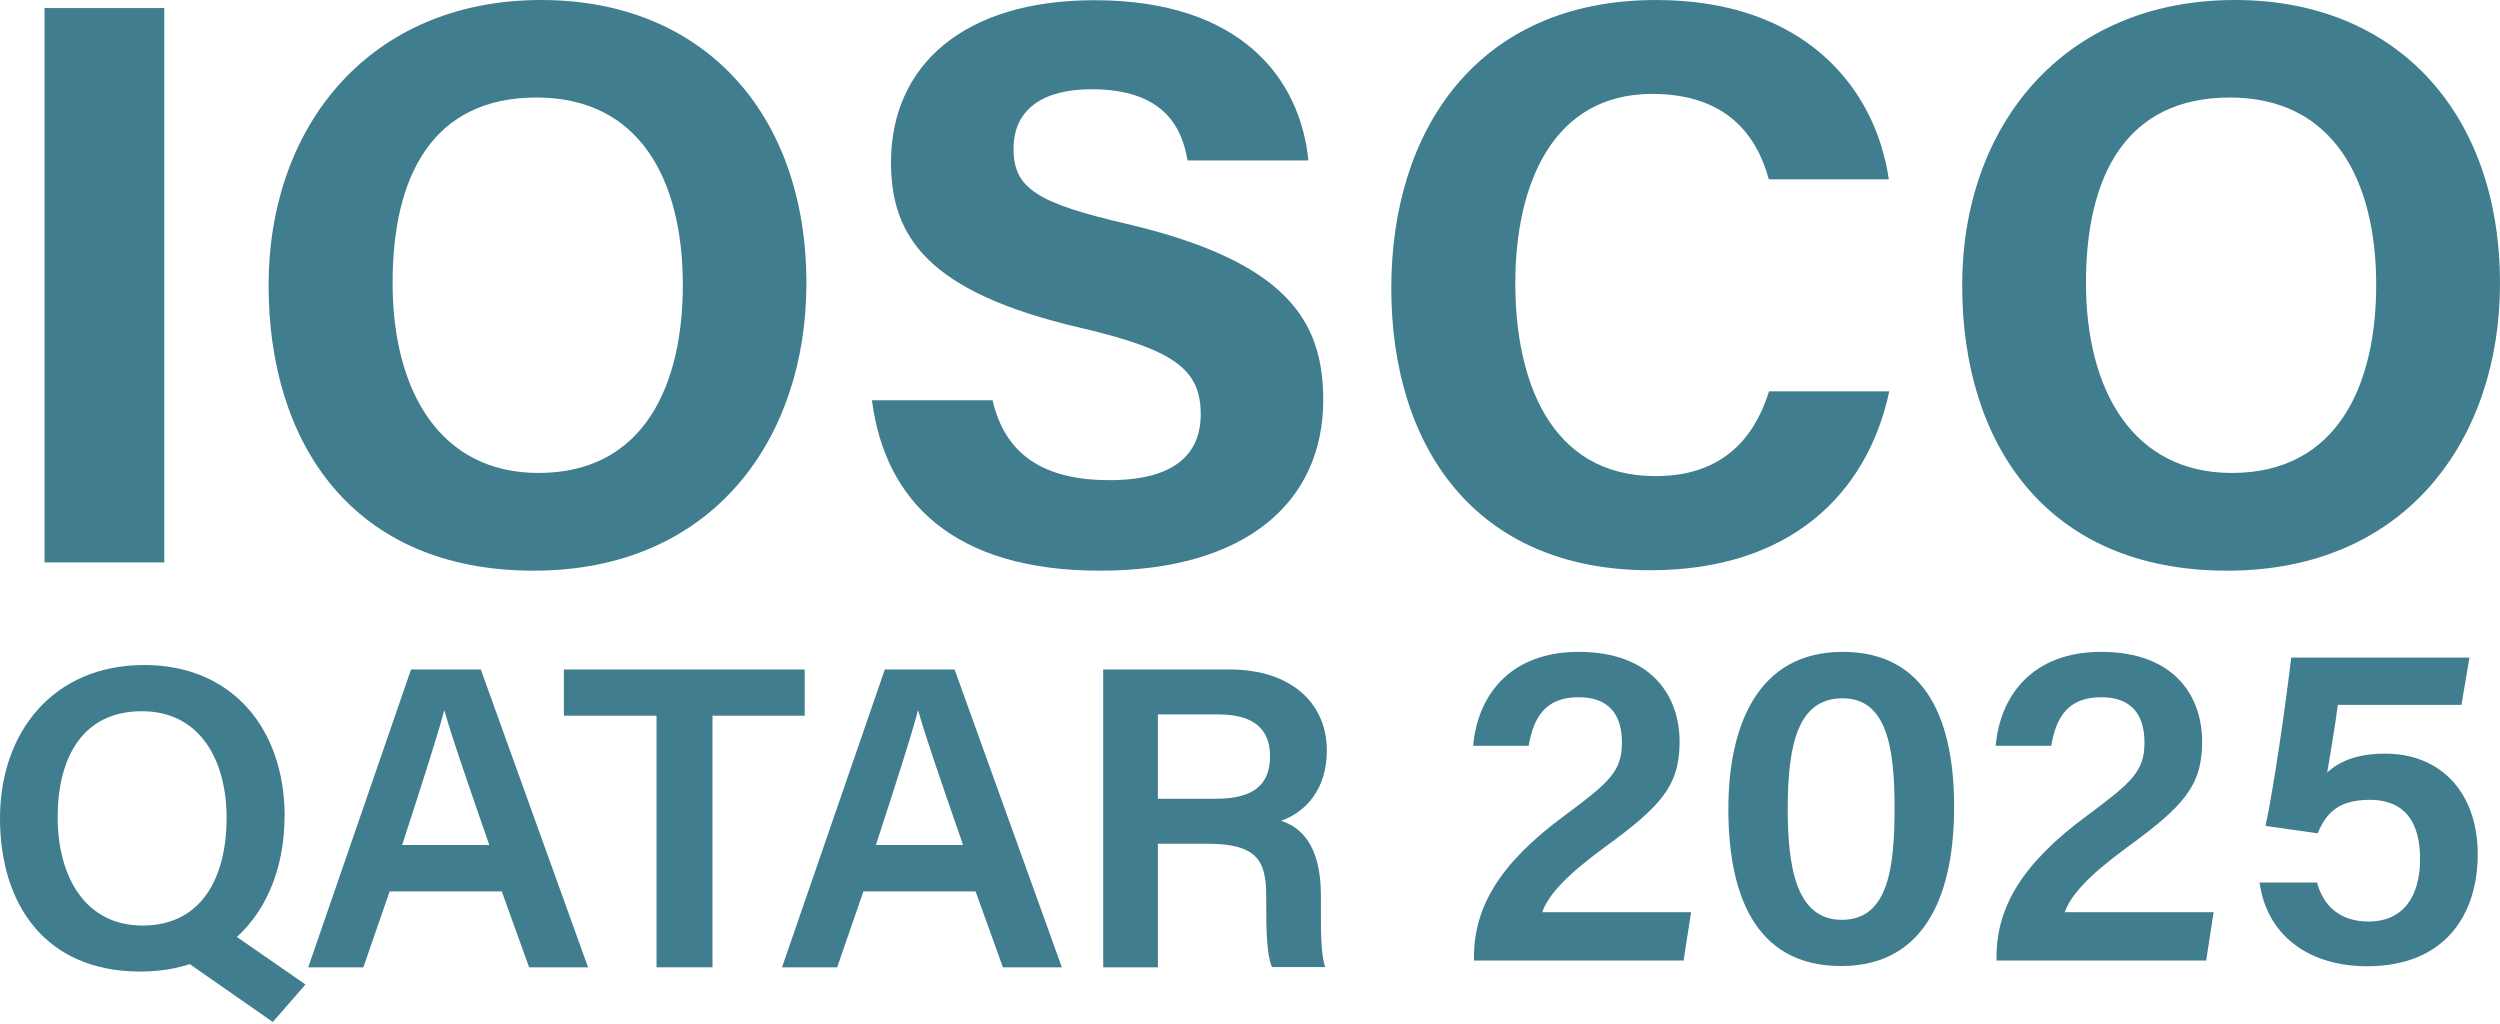 <svg width="337" height="138" viewBox="0 0 337 138" fill="none" xmlns="http://www.w3.org/2000/svg">
<path d="M22.146 1.086V75.813H6V1.086H22.174H22.146Z" fill="#407E8F"/>
<path d="M108.704 38.206C108.704 59.01 96.216 76.927 71.926 76.927C47.637 76.927 36.206 59.896 36.206 38.464C36.206 17.031 49.78 -0 72.984 -0C94.845 -0 108.704 15.317 108.704 38.206ZM52.923 38.121C52.923 52.723 59.324 63.754 72.584 63.754C86.957 63.754 92.044 51.723 92.044 38.406C92.044 24.261 86.243 13.145 72.326 13.145C58.41 13.145 52.923 23.575 52.923 38.121Z" fill="#407E8F"/>
<path d="M133.794 53.923C135.509 61.439 140.881 64.725 149.54 64.725C158.198 64.725 161.856 61.325 161.856 55.838C161.856 49.751 158.255 47.122 145.482 44.15C125.135 39.378 120.106 31.977 120.106 21.889C120.106 8.859 129.851 0.029 147.539 0.029C167.371 0.029 175.287 10.688 176.373 21.632H160.084C159.313 17.031 156.769 12.031 147.139 12.031C140.567 12.031 136.623 14.745 136.623 20.061C136.623 25.376 139.795 27.376 151.883 30.177C173.629 35.292 178.373 43.379 178.373 53.923C178.373 67.583 168.057 76.927 148.282 76.927C128.507 76.927 119.306 67.583 117.534 53.952H133.823L133.794 53.923Z" fill="#407E8F"/>
<path d="M254.672 52.78C251.671 66.725 241.155 76.87 222.438 76.87C198.748 76.87 187.546 60.096 187.546 38.835C187.546 17.574 199.119 -0 223.238 -0C243.127 -0 252.786 11.688 254.614 24.175H238.44C236.869 18.403 232.868 12.659 222.723 12.659C209.407 12.659 204.263 24.661 204.263 38.235C204.263 50.866 208.721 64.182 223.181 64.182C233.725 64.182 237.069 57.124 238.469 52.752H254.729L254.672 52.78Z" fill="#407E8F"/>
<path d="M336.999 38.206C336.999 59.01 324.511 76.927 300.221 76.927C275.931 76.927 264.501 59.896 264.501 38.464C264.501 17.031 278.075 -0 301.279 -0C323.14 -0 336.999 15.317 336.999 38.206ZM281.19 38.121C281.19 52.723 287.591 63.754 300.85 63.754C315.224 63.754 320.31 51.723 320.31 38.406C320.31 24.261 314.509 13.145 300.593 13.145C286.676 13.145 281.19 23.575 281.19 38.121Z" fill="#407E8F"/>
<path d="M38.349 110.133C38.349 121.249 31.805 130.965 18.918 130.965C6.03 130.965 0 121.821 0 110.304C0 98.788 7.087 89.644 19.46 89.644C31.062 89.644 38.378 97.96 38.378 110.133H38.349ZM7.773 110.133C7.773 118.249 11.545 124.764 19.203 124.764C27.462 124.764 30.548 117.877 30.548 110.247C30.548 102.617 27.062 95.873 19.117 95.873C11.173 95.873 7.773 102.074 7.773 110.162V110.133ZM29.634 124.707L41.178 132.708L36.778 137.766L22.832 128.05L29.634 124.707Z" fill="#407E8F"/>
<path d="M52.523 120.163L48.98 130.393H41.55L55.409 90.244H64.811L79.27 130.393H71.326L67.64 120.163H52.495H52.523ZM65.954 113.905C62.782 104.732 60.867 99.245 59.924 95.816H59.867C58.867 99.588 56.752 106.046 54.209 113.905H65.983H65.954Z" fill="#407E8F"/>
<path d="M88.471 96.473H76.012V90.244H108.474V96.473H96.044V130.393H88.499V96.473H88.471Z" fill="#407E8F"/>
<path d="M116.39 120.163L112.847 130.393H105.417L119.276 90.244H128.678L143.138 130.393H135.193L131.507 120.163H116.362H116.39ZM129.821 113.905C126.649 104.732 124.735 99.245 123.792 95.816H123.734C122.734 99.588 120.62 106.046 118.076 113.905H129.85H129.821Z" fill="#407E8F"/>
<path d="M156.084 113.762V130.393H148.711V90.244H165.685C174.258 90.244 178.859 94.959 178.859 101.16C178.859 106.504 175.916 109.504 172.686 110.647C175.115 111.419 178.059 113.619 178.059 120.735V122.621C178.059 125.335 178.03 128.565 178.63 130.365H171.458C170.743 128.622 170.686 125.564 170.686 121.478V120.792C170.686 115.934 169.4 113.733 162.685 113.733H156.112L156.084 113.762ZM156.084 107.675H163.856C169.086 107.675 171.2 105.704 171.2 101.931C171.2 98.159 168.857 96.302 164.199 96.302H156.084V107.675Z" fill="#407E8F"/>
<path d="M198.691 129.508V129.022C198.691 122.306 202.121 116.42 210.836 109.99C216.866 105.504 218.638 104.018 218.638 100.103C218.638 96.188 216.752 93.987 212.808 93.987C208.493 93.987 206.75 96.474 206.064 100.531H198.577C199.206 93.53 203.749 87.872 212.78 87.872C222.838 87.872 226.41 94.016 226.41 99.988C226.41 105.961 223.839 108.733 216.294 114.219C211.065 118.049 208.693 120.678 207.893 122.964H227.954L226.953 129.479H198.663L198.691 129.508Z" fill="#407E8F"/>
<path d="M263.417 108.79C263.417 119.649 260.074 130.222 248.186 130.222C236.298 130.222 232.983 120.106 232.983 109.047C232.983 97.988 236.841 87.872 248.386 87.872C259.931 87.872 263.417 97.559 263.417 108.79ZM240.985 108.99C240.985 116.591 242.013 123.992 248.272 123.992C254.53 123.992 255.387 117.02 255.387 108.847C255.387 100.674 254.301 94.13 248.386 94.13C242.471 94.13 240.985 100.103 240.985 108.99Z" fill="#407E8F"/>
<path d="M269.13 129.508V129.022C269.13 122.306 272.559 116.42 281.275 109.99C287.304 105.504 289.076 104.018 289.076 100.103C289.076 96.188 287.19 93.987 283.247 93.987C278.932 93.987 277.188 96.474 276.503 100.531H269.016C269.644 93.53 274.188 87.872 283.218 87.872C293.277 87.872 296.849 94.016 296.849 99.988C296.849 105.961 294.277 108.733 286.733 114.219C281.503 118.049 279.132 120.678 278.331 122.964H298.392L297.392 129.479H269.101L269.13 129.508Z" fill="#407E8F"/>
<path d="M331.77 95.016H315.138C314.824 97.559 314.024 102.275 313.71 104.132C315.31 102.646 317.739 101.589 321.482 101.589C329.341 101.589 333.999 107.19 333.999 115.162C333.999 123.135 329.712 130.251 319.082 130.251C311.281 130.251 305.565 126.136 304.594 118.963H312.338C313.167 122.078 315.396 124.221 319.282 124.221C323.968 124.221 326.226 120.821 326.226 115.791C326.226 111.19 324.454 107.818 319.425 107.818C315.224 107.818 313.538 109.619 312.424 112.333L305.394 111.333C306.537 106.075 308.223 94.102 308.852 88.644H332.884L331.798 95.045L331.77 95.016Z" fill="#407E8F"/>
</svg>

